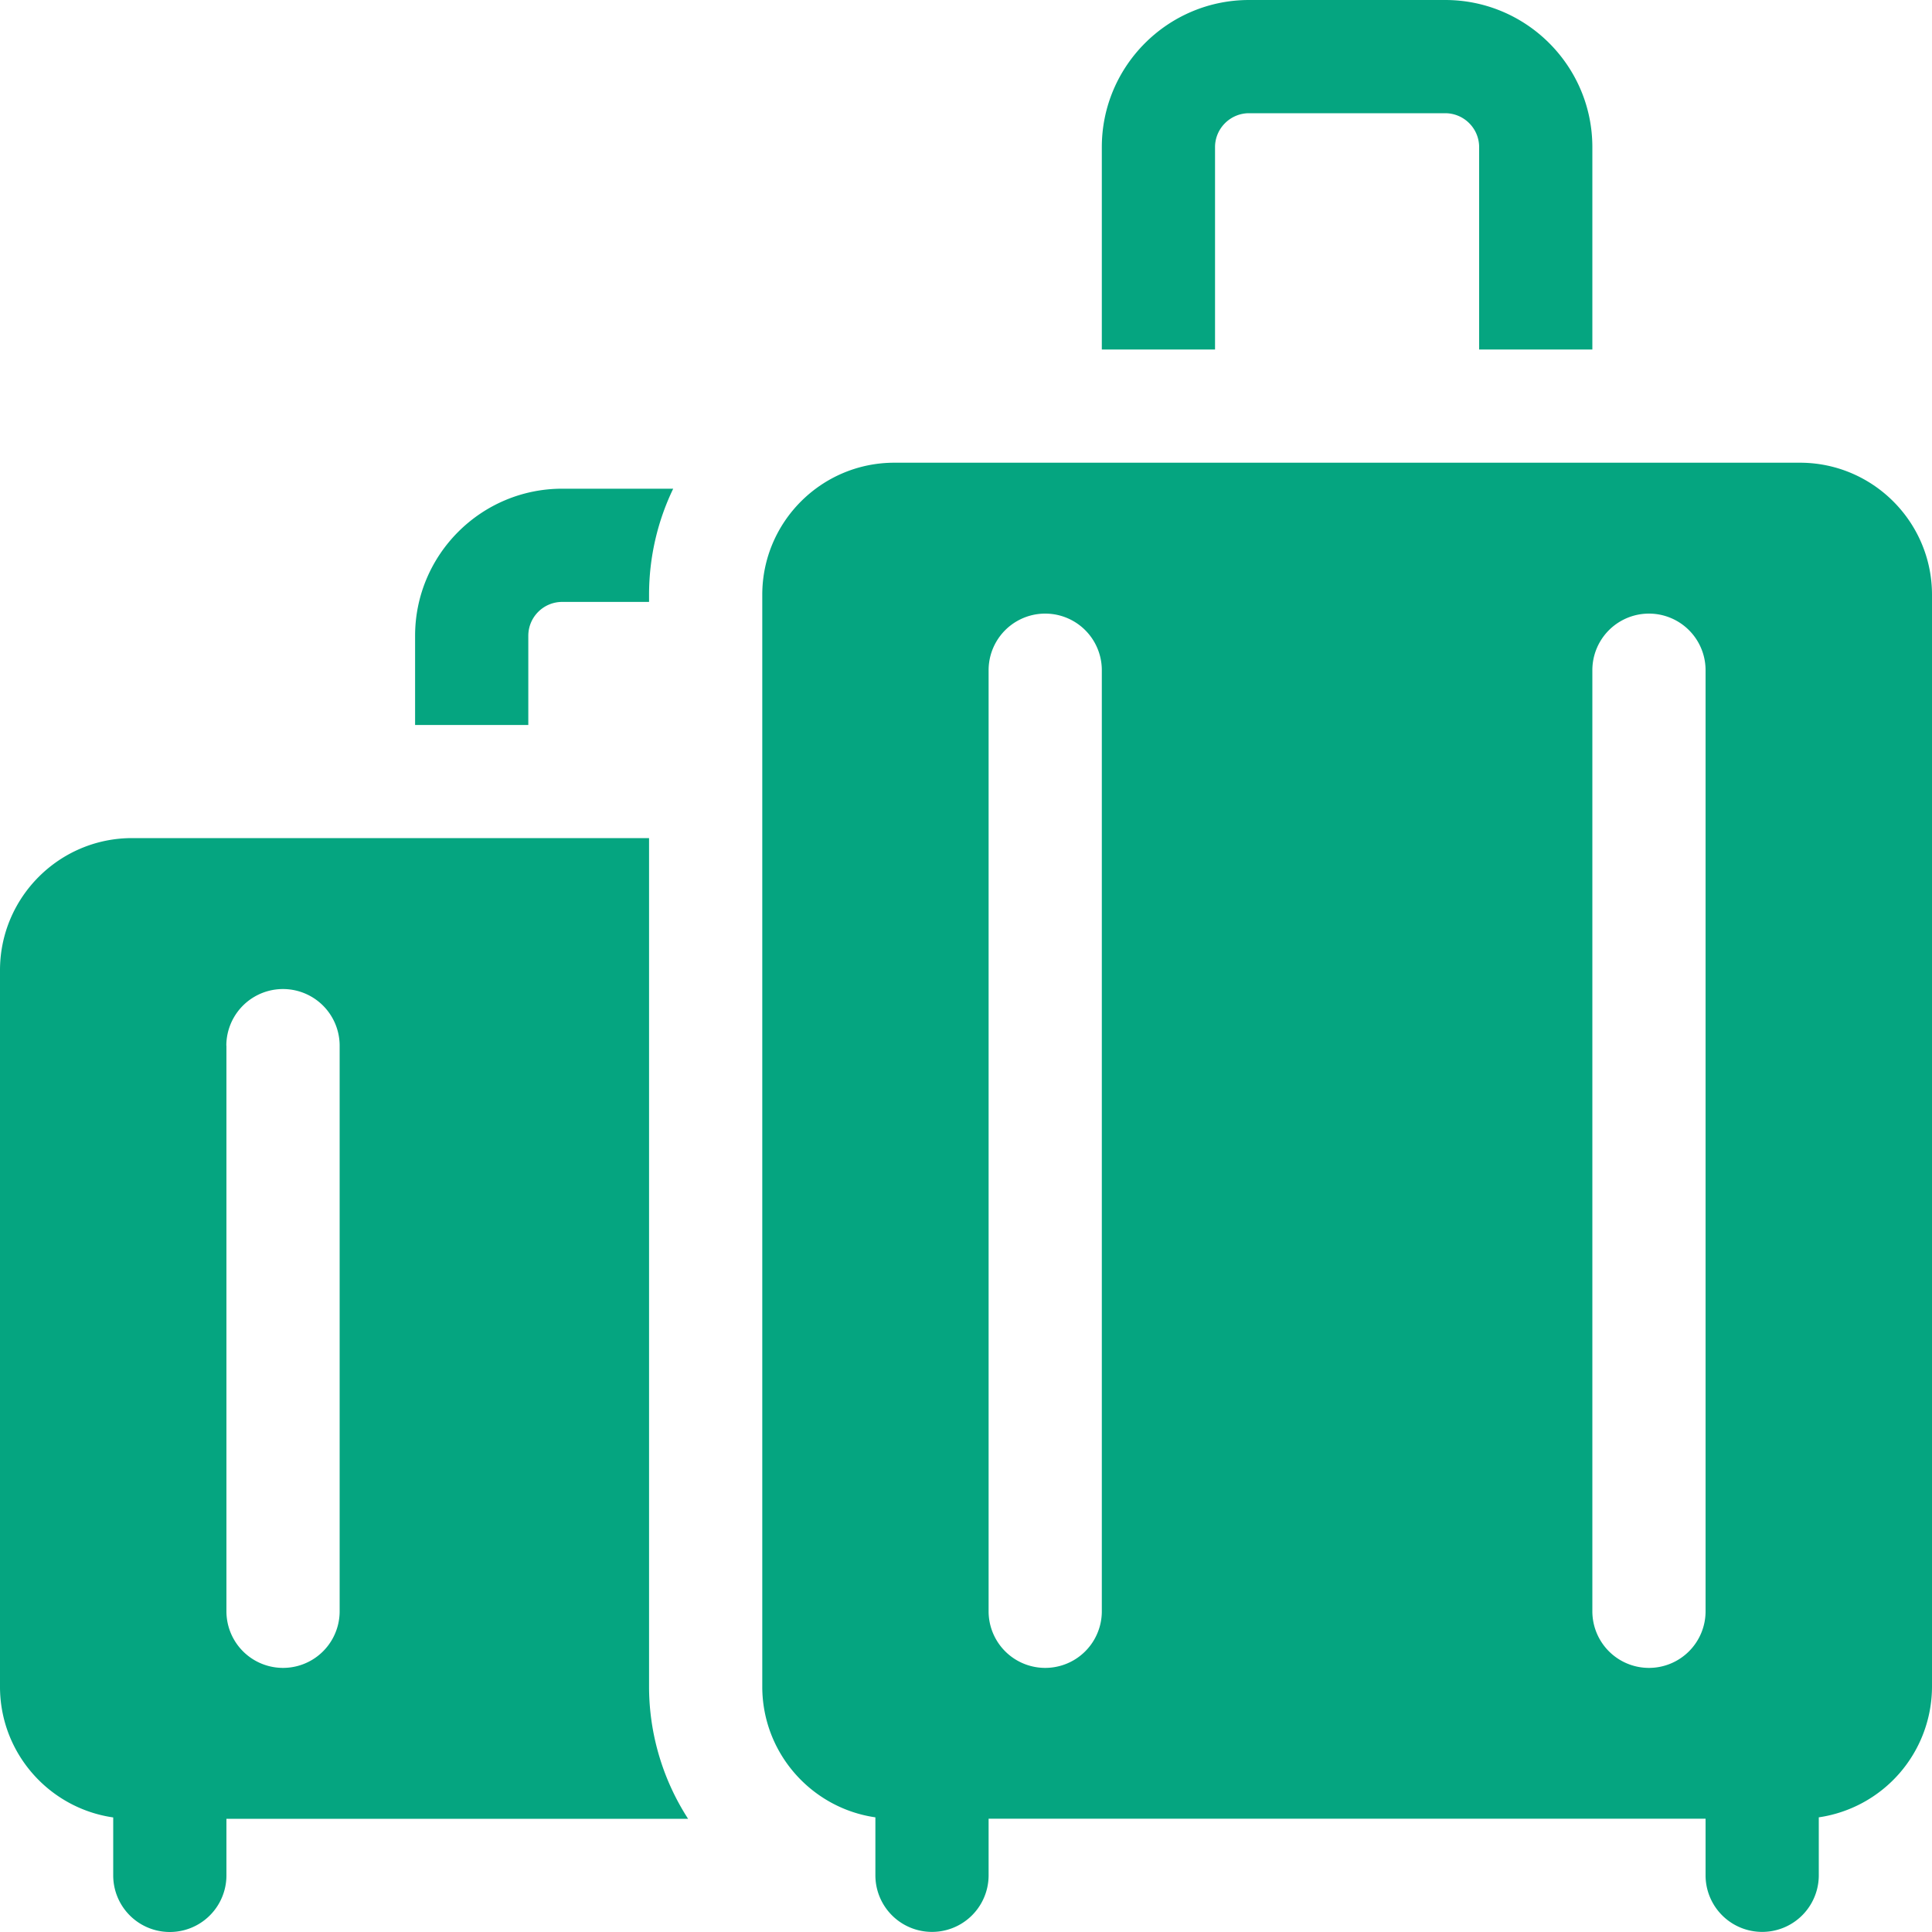 <svg width="20" height="20" viewBox="0 0 20 20" xmlns="http://www.w3.org/2000/svg">
    <g fill="#05A580" fill-rule="nonzero">
        <path d="M12.578 1.523c0-.193.158-.351.352-.351h2.03c.195 0 .352.158.352.351v2.095h1.172V1.523c0-.84-.683-1.523-1.523-1.523H12.93c-.84 0-1.524.683-1.524 1.523v2.095h1.172V1.523zM7.123 18.828a2.523 2.523 0 0 1-.404-1.367V8.676H1.367C.613 8.676 0 9.29 0 10.044v7.417c0 .688.51 1.258 1.172 1.353v.6a.586.586 0 0 0 1.172 0v-.586h4.779zm-4.78-8.003a.586.586 0 0 1 1.173 0v5.855a.586.586 0 0 1-1.172 0v-5.855zM5.469 6.582c0-.194.157-.351.351-.351h.899v-.074c0-.393.09-.766.25-1.098H5.82c-.84 0-1.523.683-1.523 1.523v.923h1.172v-.923zM18.633 4.79H9.258c-.754 0-1.367.613-1.367 1.367V17.46c0 .688.51 1.258 1.171 1.353v.6a.586.586 0 0 0 1.172 0v-.586h7.422v.586a.586.586 0 0 0 1.172 0v-.6A1.37 1.37 0 0 0 20 17.461V6.157c0-.754-.613-1.367-1.367-1.367zm-7.227 11.89a.586.586 0 0 1-1.172 0V6.938a.586.586 0 0 1 1.172 0v9.742zm5.664.586a.586.586 0 0 1-.586-.586V6.938a.586.586 0 0 1 1.172 0v9.742a.586.586 0 0 1-.586.586z"/>
    </g>
</svg>
